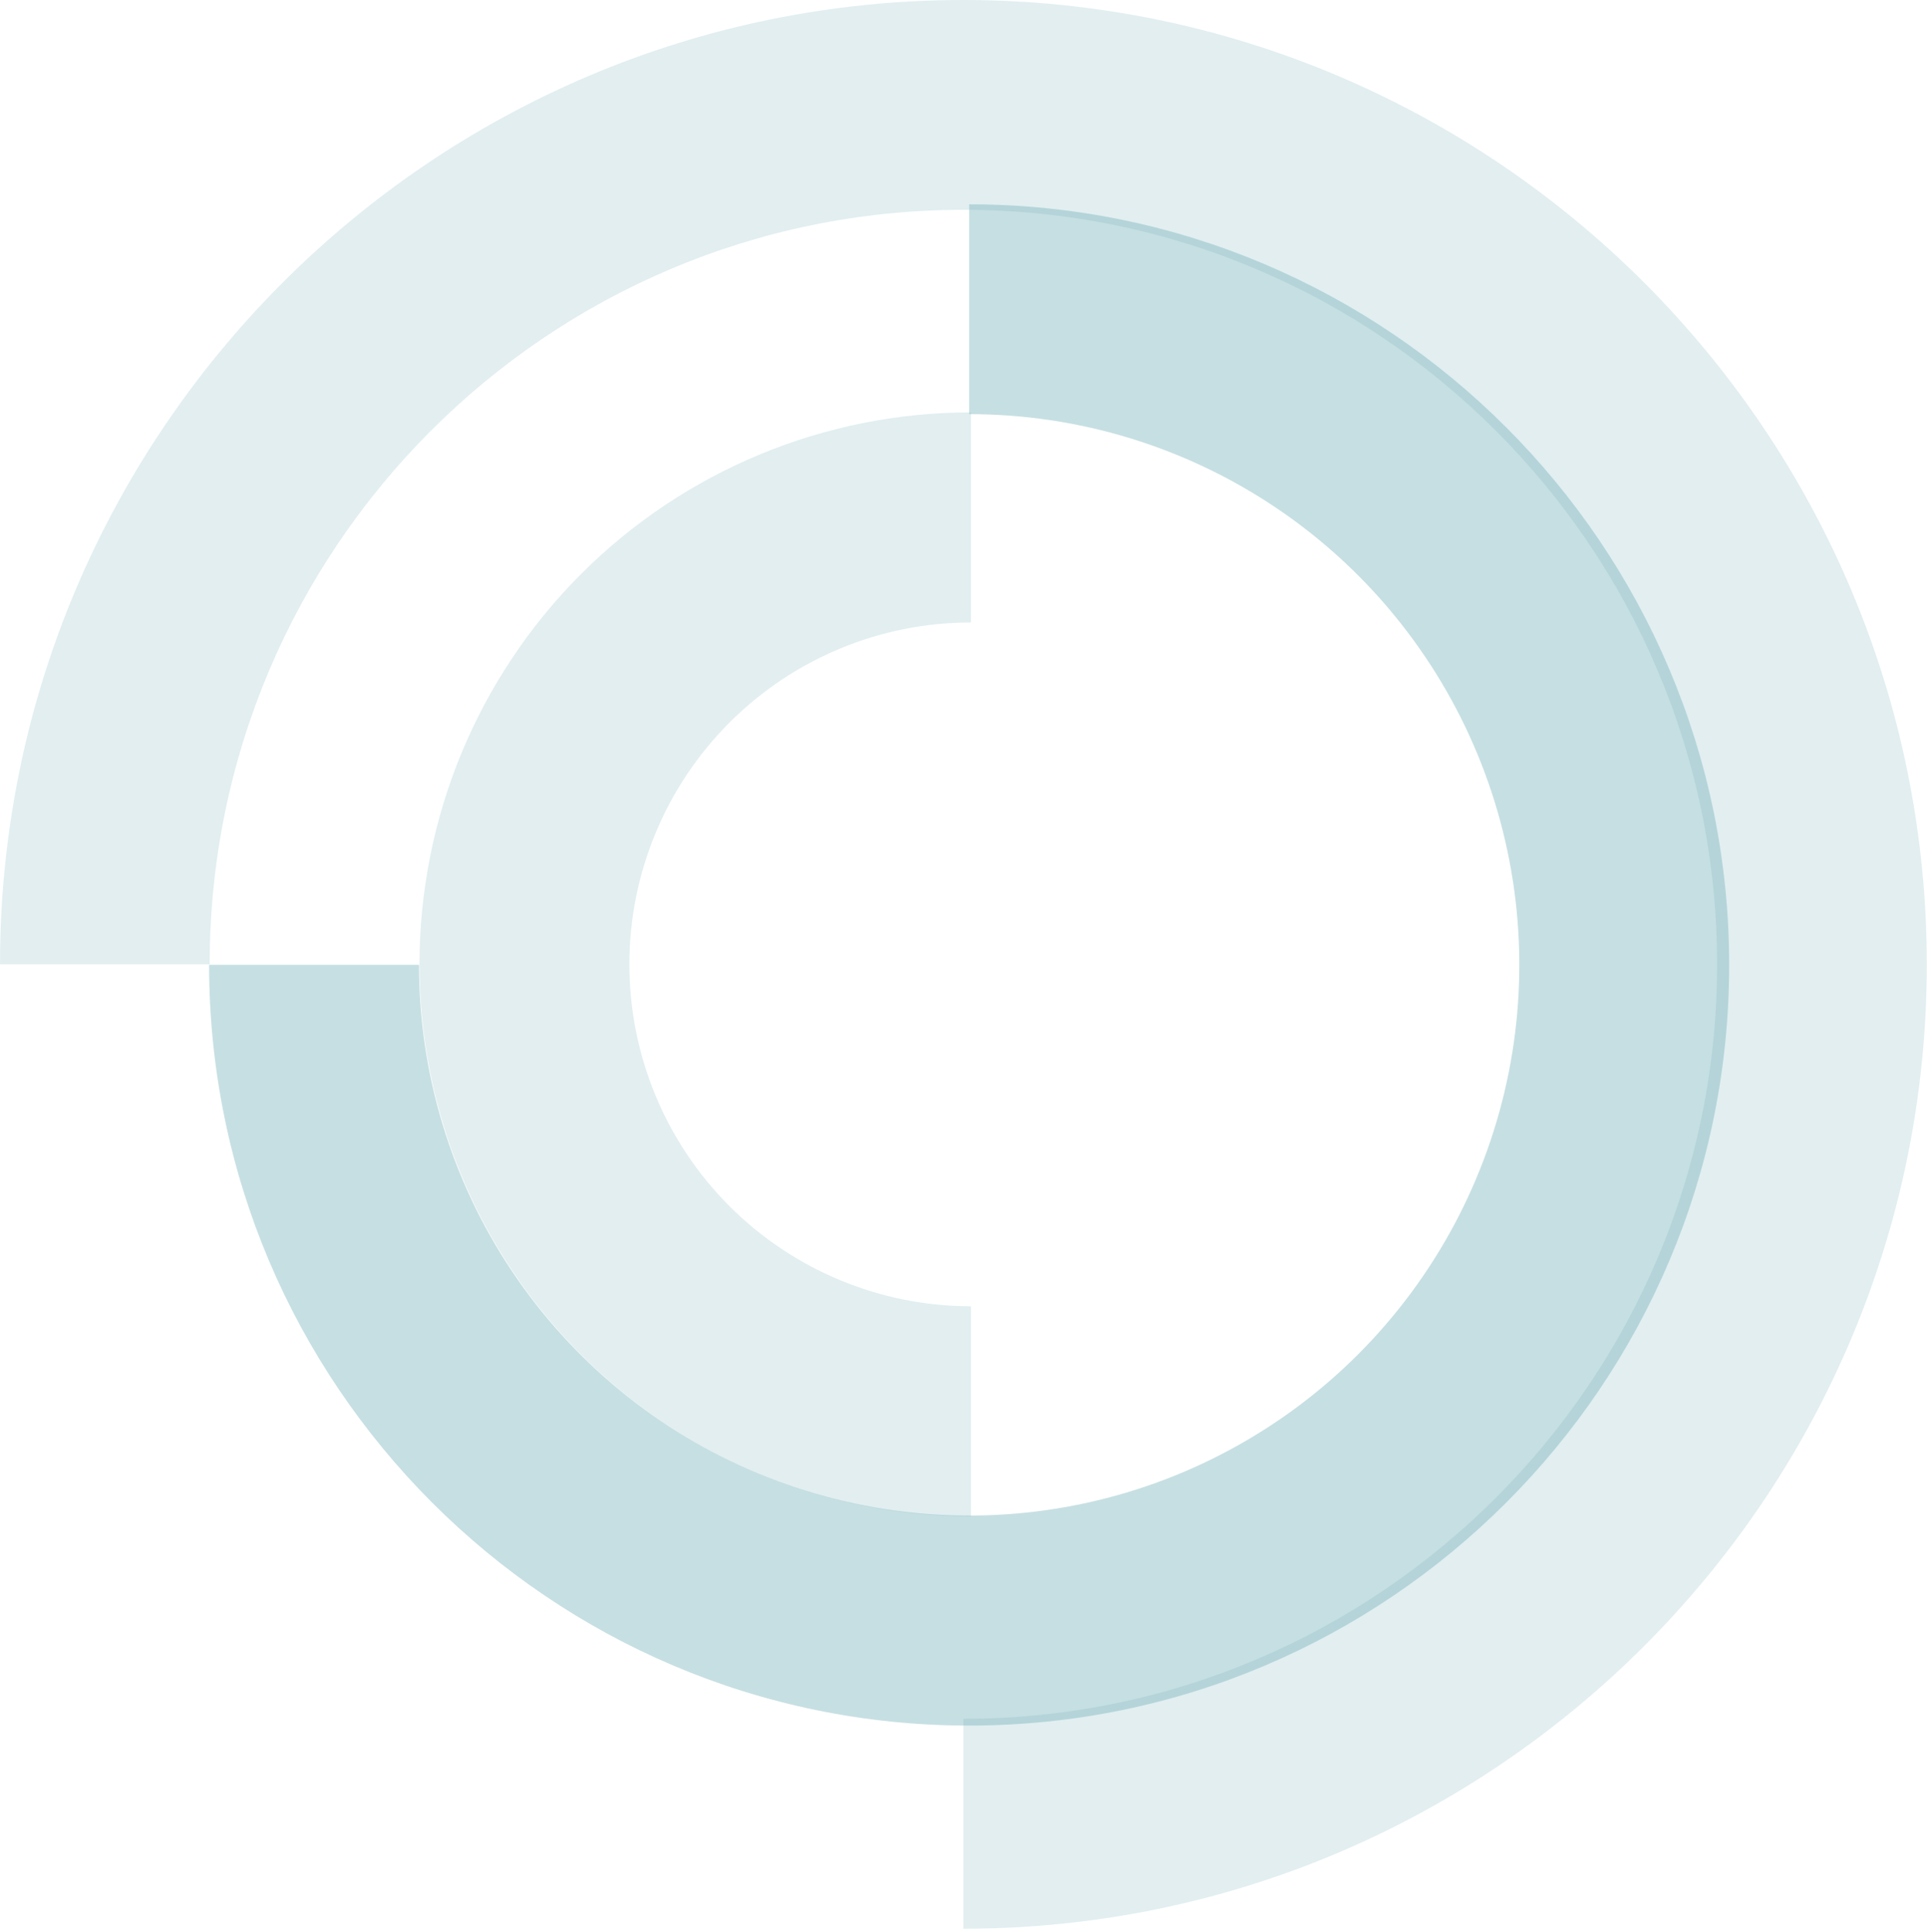 <svg width="454" height="455" viewBox="0 0 454 455" fill="none" xmlns="http://www.w3.org/2000/svg">
<g opacity="0.6">
<path opacity="0.4" d="M228.323 406.465C129.593 406.465 49.268 326.036 49.268 227.277H98.718C98.718 252.934 106.32 278.014 120.562 299.347C134.805 320.68 155.048 337.308 178.733 347.126C202.418 356.945 228.48 359.513 253.624 354.508C278.767 349.503 301.863 337.148 319.99 319.006C338.118 300.863 350.463 277.748 355.464 252.584C360.465 227.42 357.899 201.337 348.088 177.633C338.278 153.929 321.664 133.669 300.348 119.415C279.033 105.161 253.972 97.552 228.336 97.552V48.127C327.067 48.127 407.391 128.556 407.391 227.328C407.391 326.1 327.054 406.465 228.323 406.465Z" fill="#107A88"/>
<path opacity="0.2" d="M228.751 357.183C194.295 357.183 161.25 343.484 136.886 319.1C112.522 294.716 98.835 261.644 98.835 227.16C98.835 192.676 112.522 159.604 136.886 135.22C161.25 110.836 194.295 97.138 228.751 97.138V146.627C207.41 146.627 186.943 155.112 171.852 170.215C156.762 185.318 148.284 205.801 148.284 227.16C148.284 248.519 156.762 269.003 171.852 284.105C186.943 299.208 207.41 307.693 228.751 307.693V357.183Z" fill="#107A88"/>
<path opacity="0.2" d="M226.975 454.32V404.869C324.863 404.869 404.553 325.167 404.553 227.147C404.553 129.127 324.915 49.425 226.975 49.425C129.035 49.425 49.398 129.127 49.398 227.147H0C0 101.898 101.829 0 226.975 0C352.122 0 453.95 101.898 453.95 227.147C453.95 352.396 352.122 454.32 226.975 454.32Z" fill="#107A88"/>
</g>
</svg>
